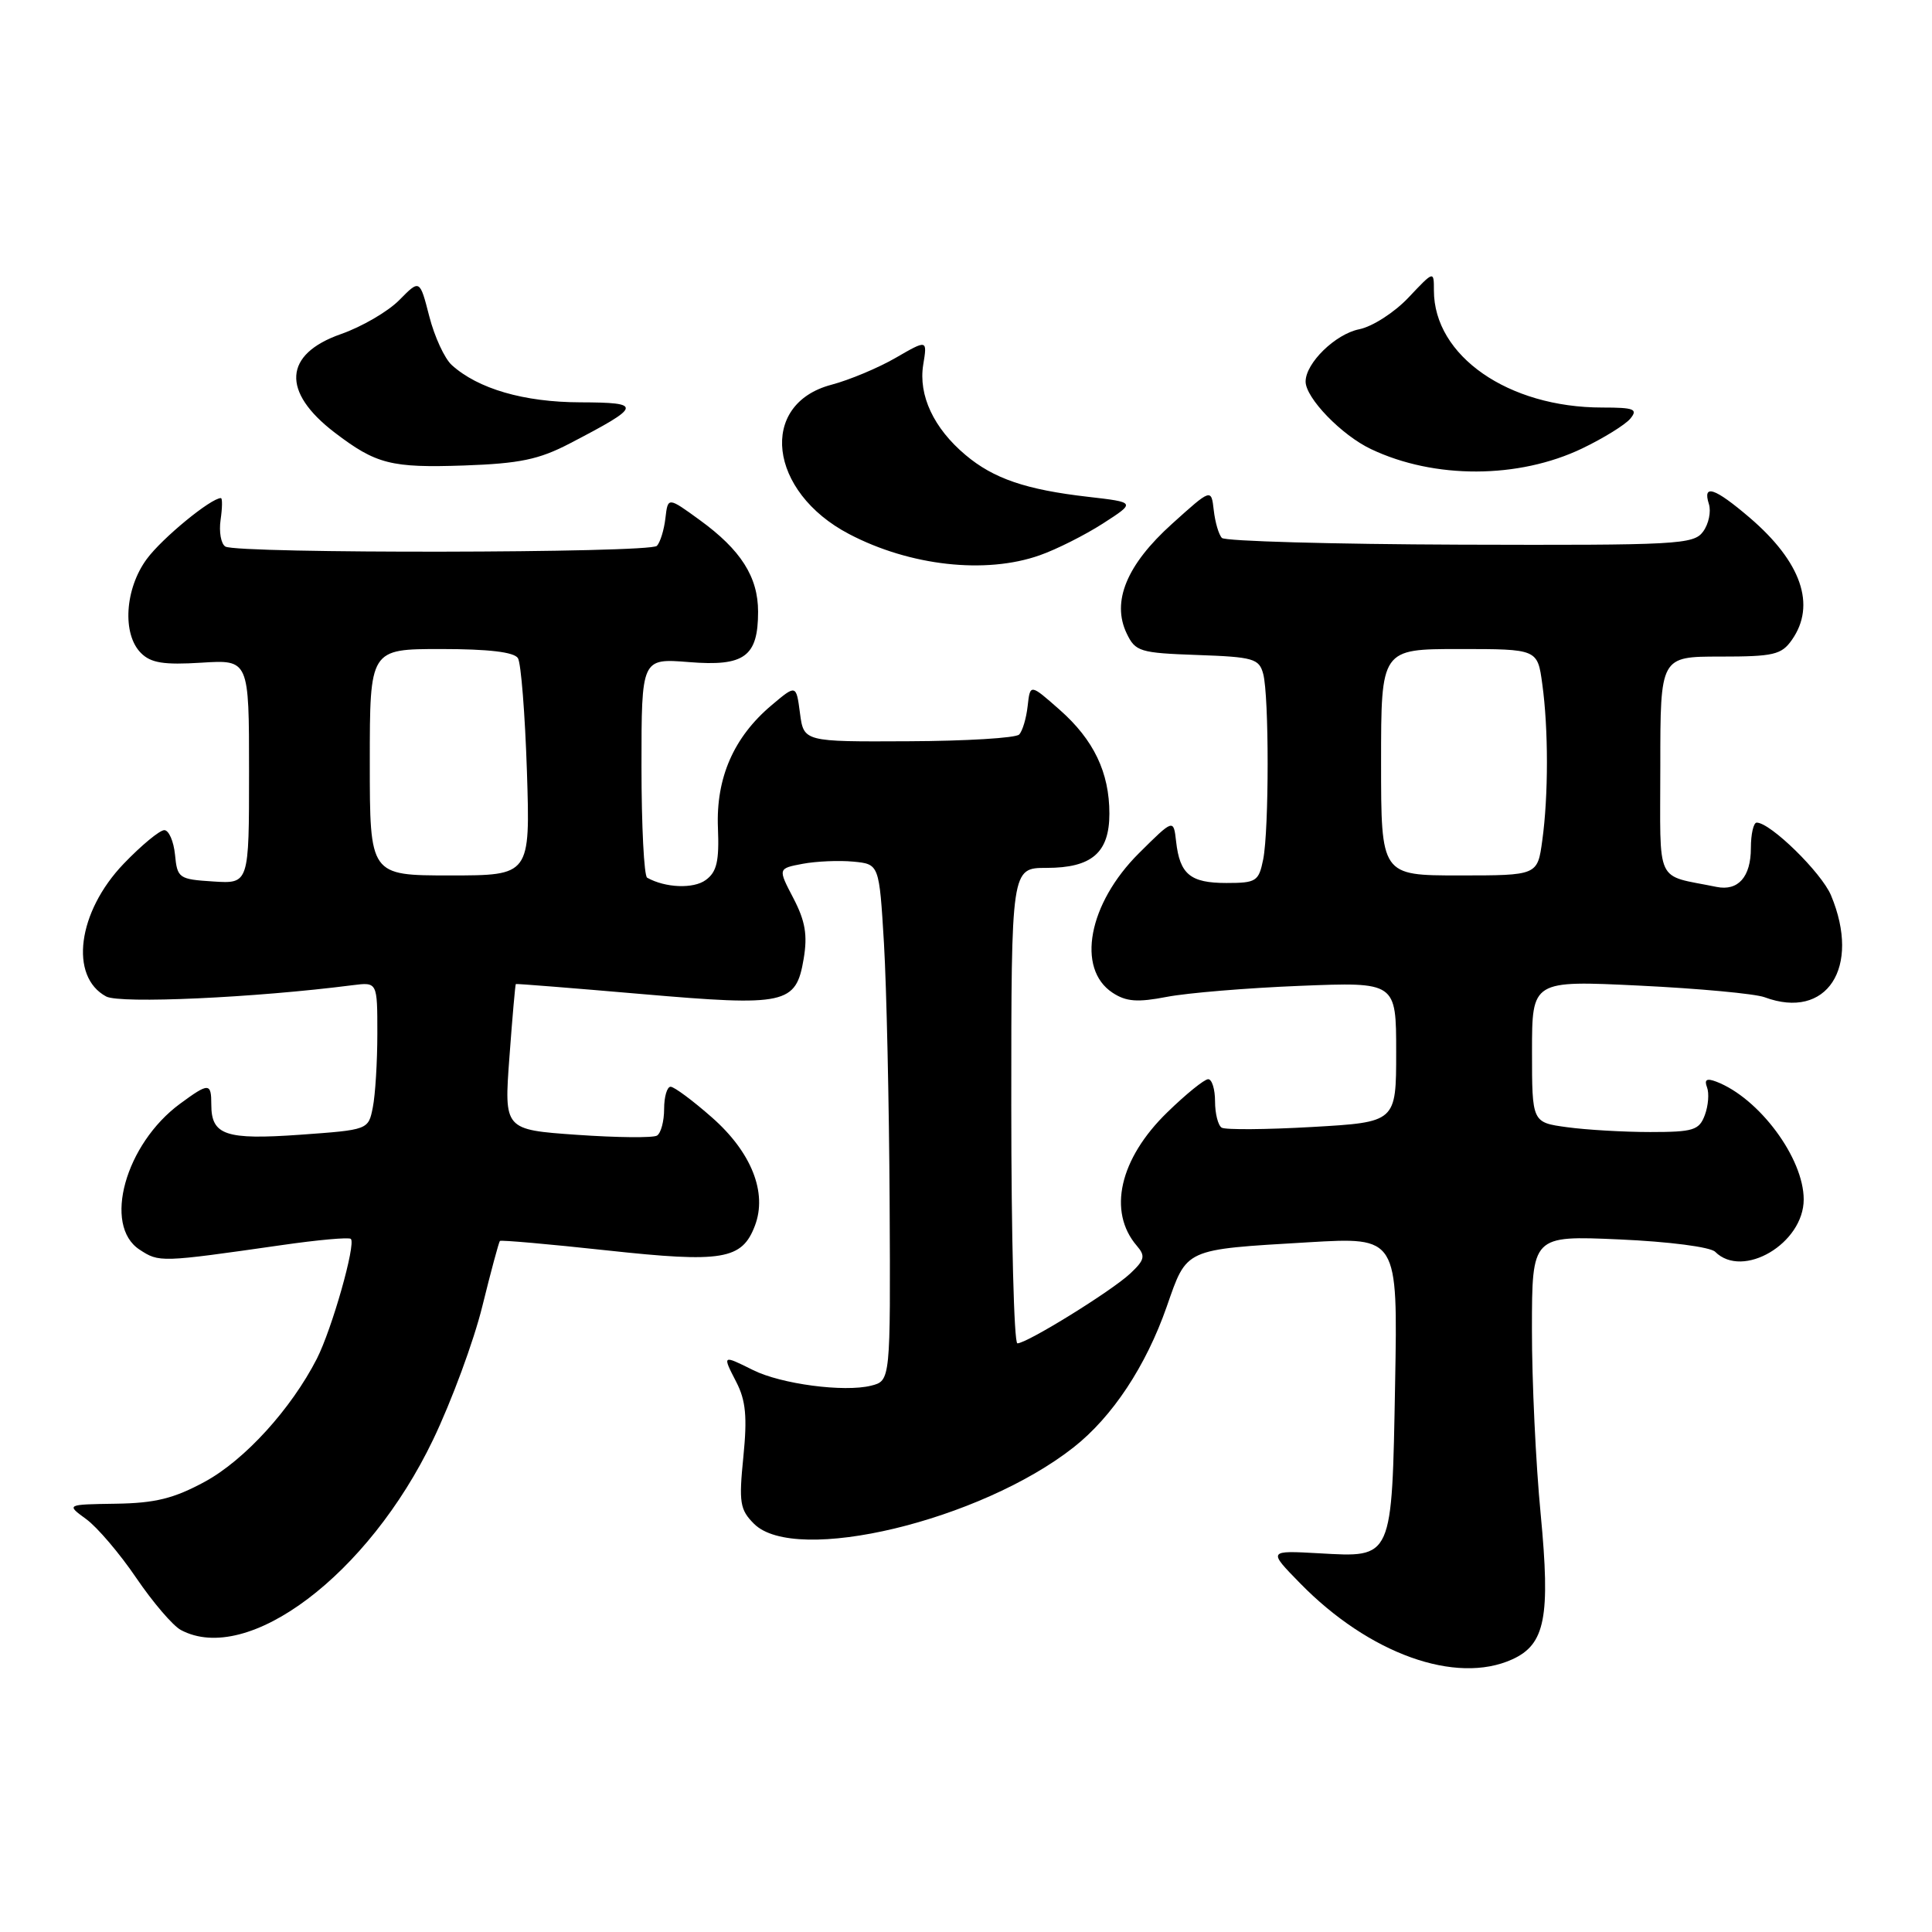<?xml version="1.0" encoding="UTF-8" standalone="no"?>
<!DOCTYPE svg PUBLIC "-//W3C//DTD SVG 1.1//EN" "http://www.w3.org/Graphics/SVG/1.1/DTD/svg11.dtd" >
<svg xmlns="http://www.w3.org/2000/svg" xmlns:xlink="http://www.w3.org/1999/xlink" version="1.1" viewBox="0 0 256 256">
 <g >
 <path fill="currentColor"
d=" M 200.39 219.87 C 204.75 217.88 205.45 214.29 204.15 200.66 C 203.50 193.97 202.98 182.92 202.99 176.11 C 203.00 163.72 203.00 163.72 214.57 164.23 C 221.14 164.52 226.63 165.23 227.27 165.87 C 230.93 169.53 239.00 164.76 239.00 158.93 C 239.00 153.46 233.10 145.51 227.43 143.33 C 226.14 142.84 225.80 143.05 226.19 144.08 C 226.49 144.86 226.36 146.51 225.90 147.75 C 225.15 149.76 224.39 150.00 218.67 150.00 C 215.16 150.00 210.19 149.71 207.64 149.36 C 203.00 148.73 203.00 148.73 203.00 139.32 C 203.00 129.91 203.00 129.91 217.25 130.60 C 225.09 130.98 232.54 131.67 233.82 132.14 C 242.06 135.20 246.62 128.21 242.62 118.64 C 241.36 115.63 234.59 109.00 232.77 109.00 C 232.35 109.00 232.00 110.52 232.00 112.38 C 232.00 116.20 230.31 118.10 227.45 117.52 C 219.20 115.83 220.00 117.56 220.00 101.48 C 220.00 87.00 220.00 87.00 227.94 87.00 C 235.02 87.00 236.06 86.76 237.44 84.78 C 240.67 80.18 238.69 74.46 231.85 68.60 C 227.19 64.62 225.57 64.08 226.44 66.80 C 226.75 67.79 226.41 69.43 225.67 70.44 C 224.42 72.15 222.30 72.26 193.50 72.17 C 176.54 72.11 162.32 71.71 161.91 71.28 C 161.49 70.85 161.01 69.20 160.83 67.61 C 160.50 64.72 160.50 64.72 155.28 69.43 C 149.29 74.83 147.27 79.71 149.29 83.93 C 150.44 86.34 151.03 86.52 158.65 86.79 C 166.08 87.05 166.84 87.27 167.38 89.29 C 168.17 92.23 168.16 109.93 167.38 113.87 C 166.79 116.79 166.46 117.00 162.50 117.00 C 157.72 117.00 156.33 115.85 155.84 111.50 C 155.50 108.50 155.50 108.50 150.92 113.05 C 144.21 119.72 142.58 128.37 147.43 131.55 C 149.23 132.73 150.73 132.84 154.61 132.09 C 157.30 131.57 165.24 130.91 172.25 130.63 C 185.00 130.12 185.00 130.12 185.00 139.41 C 185.00 148.69 185.00 148.69 173.88 149.33 C 167.76 149.68 162.36 149.72 161.88 149.42 C 161.40 149.13 161.00 147.56 161.00 145.94 C 161.00 144.32 160.59 143.00 160.09 143.00 C 159.59 143.00 157.15 144.97 154.67 147.39 C 148.34 153.54 146.74 160.55 150.64 165.08 C 151.80 166.43 151.68 166.95 149.75 168.76 C 147.26 171.09 136.08 178.00 134.81 178.00 C 134.36 178.00 134.00 163.82 134.00 146.50 C 134.00 115.00 134.00 115.00 138.67 115.00 C 144.67 115.00 147.00 112.99 147.00 107.81 C 147.00 102.35 144.92 98.02 140.40 94.04 C 136.50 90.60 136.50 90.60 136.17 93.55 C 135.99 95.17 135.49 96.87 135.04 97.33 C 134.60 97.79 128.00 98.19 120.37 98.22 C 106.50 98.29 106.50 98.29 106.00 94.49 C 105.50 90.69 105.50 90.69 102.21 93.47 C 97.22 97.68 94.86 103.08 95.13 109.69 C 95.31 114.12 94.98 115.55 93.51 116.61 C 91.89 117.80 88.15 117.65 85.75 116.30 C 85.34 116.07 85.00 109.44 85.00 101.56 C 85.00 87.23 85.00 87.23 91.28 87.73 C 98.65 88.33 100.45 87.01 100.45 81.05 C 100.45 76.45 98.17 72.86 92.71 68.90 C 88.50 65.84 88.50 65.84 88.17 68.67 C 87.99 70.23 87.48 71.87 87.04 72.33 C 86.10 73.30 31.43 73.38 29.86 72.42 C 29.28 72.06 29.00 70.47 29.23 68.88 C 29.46 67.30 29.48 66.00 29.27 66.00 C 27.95 66.00 21.49 71.30 19.45 74.07 C 16.54 78.01 16.17 84.03 18.68 86.53 C 19.99 87.85 21.71 88.12 26.68 87.81 C 33.00 87.41 33.00 87.41 33.00 102.26 C 33.00 117.11 33.00 117.11 28.25 116.80 C 23.70 116.51 23.49 116.37 23.19 113.25 C 23.01 111.46 22.37 110.00 21.77 110.00 C 21.16 110.00 18.73 112.01 16.38 114.46 C 10.28 120.83 9.15 129.40 14.07 132.04 C 15.92 133.02 33.75 132.21 46.75 130.54 C 50.00 130.13 50.00 130.13 50.00 136.94 C 50.00 140.68 49.73 145.09 49.40 146.73 C 48.81 149.71 48.81 149.71 39.76 150.36 C 29.89 151.06 28.00 150.42 28.00 146.38 C 28.00 143.45 27.68 143.44 23.86 146.25 C 16.60 151.59 13.60 162.38 18.49 165.58 C 21.10 167.29 21.21 167.29 37.28 164.99 C 42.11 164.29 46.25 163.92 46.49 164.16 C 47.18 164.85 43.99 176.09 41.99 180.03 C 38.59 186.68 32.43 193.46 27.15 196.33 C 23.04 198.56 20.58 199.17 15.36 199.25 C 8.76 199.35 8.76 199.35 11.42 201.29 C 12.88 202.35 15.87 205.86 18.06 209.09 C 20.25 212.31 22.90 215.41 23.96 215.98 C 32.82 220.72 48.79 208.68 57.38 190.78 C 59.83 185.68 62.77 177.72 63.91 173.09 C 65.05 168.47 66.10 164.57 66.24 164.43 C 66.38 164.29 72.75 164.85 80.39 165.68 C 95.74 167.35 98.32 166.92 100.03 162.41 C 101.70 158.03 99.57 152.67 94.34 148.07 C 91.80 145.83 89.33 144.00 88.86 144.00 C 88.39 144.00 88.00 145.32 88.00 146.94 C 88.00 148.56 87.58 150.14 87.06 150.47 C 86.54 150.79 81.76 150.74 76.45 150.37 C 66.79 149.69 66.79 149.69 67.50 140.09 C 67.89 134.82 68.27 130.45 68.35 130.39 C 68.43 130.33 75.91 130.93 84.96 131.71 C 104.17 133.37 105.47 133.08 106.49 127.05 C 107.02 123.90 106.71 122.06 105.13 119.02 C 103.07 115.08 103.07 115.08 106.35 114.46 C 108.16 114.12 111.18 113.99 113.07 114.17 C 116.50 114.50 116.50 114.50 117.13 125.00 C 117.47 130.78 117.81 146.18 117.88 159.23 C 118.00 182.96 118.00 182.96 115.42 183.61 C 111.86 184.50 103.50 183.40 99.78 181.54 C 95.70 179.51 95.70 179.51 97.56 183.12 C 98.82 185.56 99.03 187.73 98.50 193.03 C 97.89 199.10 98.04 200.04 99.91 201.91 C 105.38 207.38 129.91 201.51 142.27 191.77 C 147.40 187.73 151.84 181.02 154.60 173.13 C 157.31 165.37 156.81 165.59 173.36 164.61 C 185.21 163.91 185.21 163.91 184.86 183.30 C 184.43 206.75 184.60 206.37 174.80 205.82 C 168.01 205.44 168.01 205.44 172.26 209.78 C 181.40 219.14 192.92 223.27 200.39 219.87 Z  M 137.76 73.58 C 139.97 72.81 143.74 70.91 146.14 69.37 C 150.50 66.56 150.50 66.56 144.17 65.83 C 135.96 64.89 131.65 63.42 127.94 60.29 C 123.72 56.75 121.68 52.38 122.33 48.34 C 122.88 44.99 122.88 44.99 118.69 47.41 C 116.38 48.75 112.55 50.35 110.17 50.98 C 100.46 53.54 101.82 65.17 112.50 70.76 C 120.56 74.99 130.60 76.11 137.76 73.58 Z  M 209.65 59.42 C 212.48 58.06 215.34 56.29 216.02 55.48 C 217.07 54.21 216.55 54.00 212.30 54.00 C 199.85 54.00 190.00 47.16 190.00 38.49 C 190.00 35.86 190.00 35.86 186.63 39.43 C 184.77 41.40 181.85 43.28 180.10 43.63 C 176.95 44.26 173.00 48.11 173.00 50.56 C 173.00 52.73 177.77 57.67 181.67 59.51 C 190.06 63.50 201.22 63.46 209.65 59.42 Z  M 75.50 58.76 C 85.09 53.77 85.20 53.34 76.88 53.31 C 69.42 53.29 63.34 51.52 59.86 48.37 C 58.91 47.51 57.57 44.61 56.88 41.91 C 55.62 37.01 55.62 37.01 52.92 39.75 C 51.44 41.26 47.95 43.30 45.17 44.27 C 37.58 46.93 37.27 51.91 44.35 57.32 C 49.84 61.51 51.83 62.01 61.50 61.68 C 68.86 61.42 71.41 60.89 75.50 58.76 Z  M 49.00 101.00 C 49.00 86.00 49.00 86.00 58.44 86.00 C 64.74 86.00 68.13 86.40 68.63 87.21 C 69.04 87.87 69.57 94.62 69.82 102.21 C 70.26 116.00 70.26 116.00 59.63 116.00 C 49.00 116.00 49.00 116.00 49.00 101.00 Z  M 183.00 101.00 C 183.00 86.00 183.00 86.00 193.36 86.00 C 203.73 86.00 203.73 86.00 204.36 90.64 C 205.18 96.57 205.18 105.43 204.36 111.36 C 203.73 116.00 203.73 116.00 193.36 116.00 C 183.00 116.00 183.00 116.00 183.00 101.00 Z "/>
</g>
</svg>